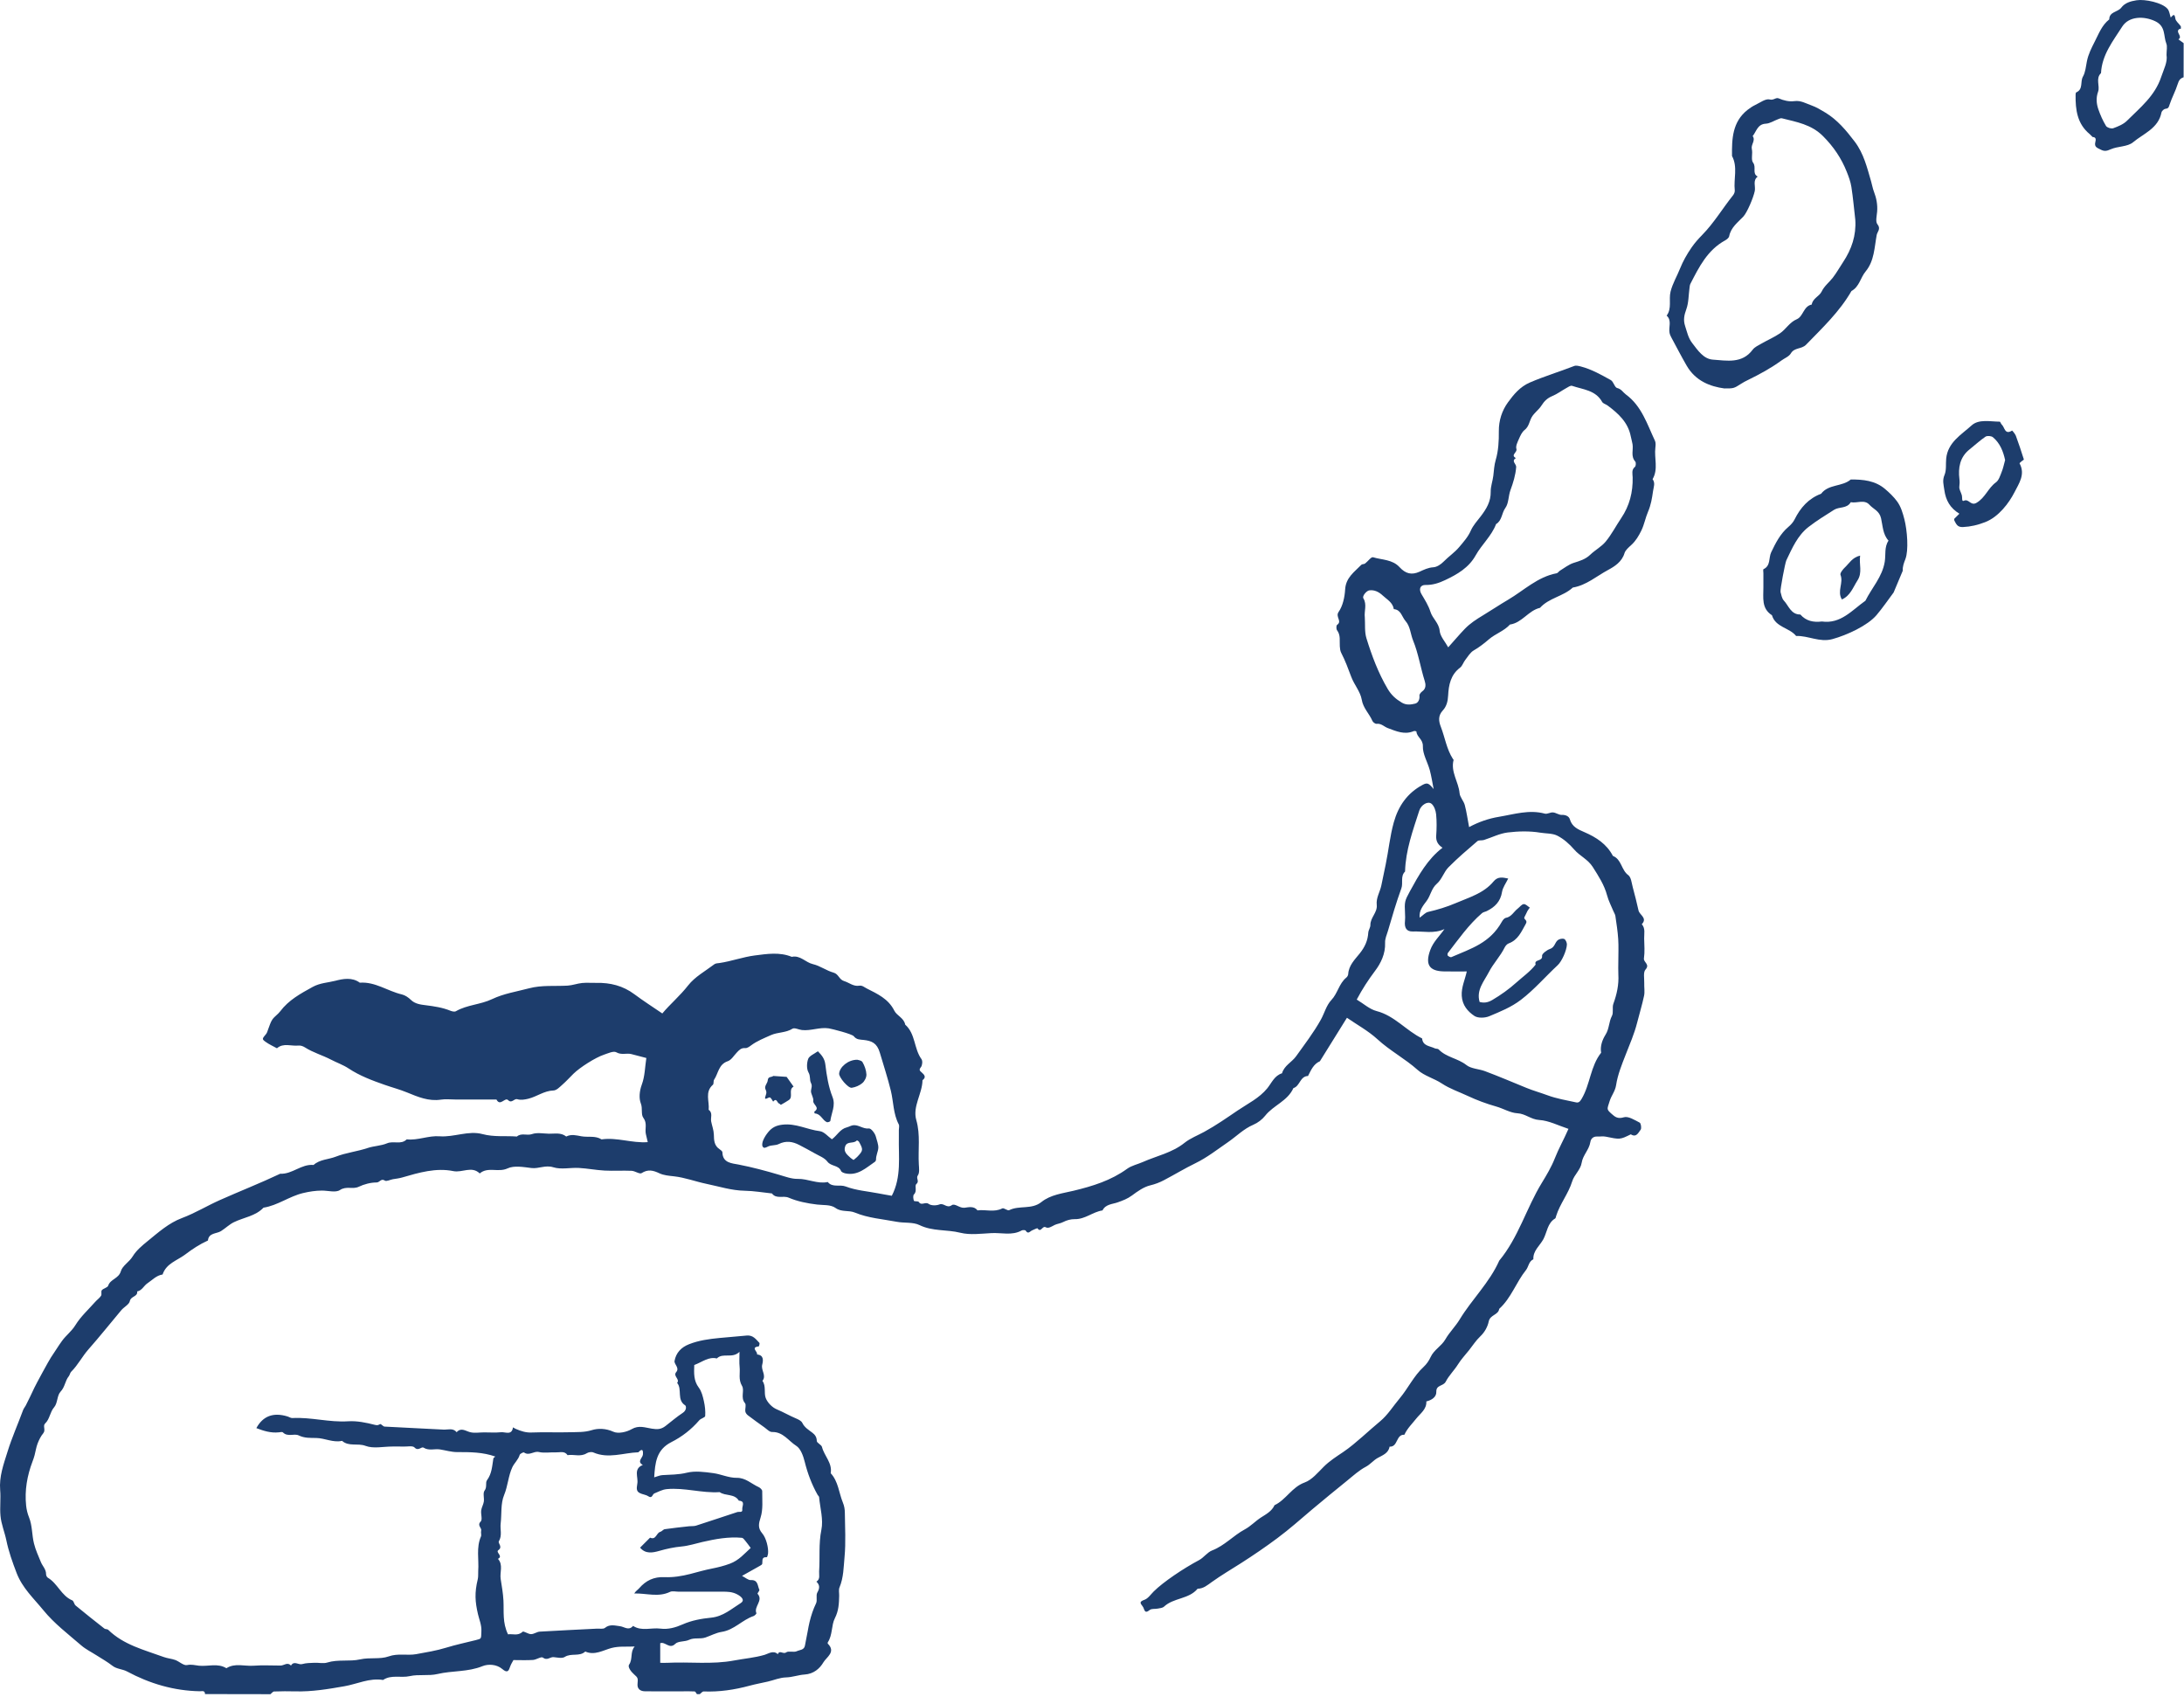 <svg width="573" height="445" viewBox="0 0 573 445" fill="none" xmlns="http://www.w3.org/2000/svg">
<path d="M53.788 444.34C53.778 443.31 52.987 443.61 52.447 443.6C45.637 443.48 39.297 441.61 33.337 438.41C32.107 437.75 30.637 437.81 29.477 436.9C28.198 435.9 26.758 435.09 25.378 434.21C24.008 433.33 22.497 432.6 21.277 431.54C17.867 428.59 14.227 425.84 11.377 422.34C8.857 419.25 5.877 416.54 4.357 412.58C3.277 409.76 2.267 406.93 1.667 404.02C1.217 401.84 0.317 399.76 0.127 397.57C-0.073 395.35 0.237 393.08 0.047 390.86C-0.253 387.3 0.927 384.12 1.957 380.82C3.117 377.07 4.717 373.5 6.067 369.83C6.227 369.4 6.557 369.04 6.767 368.63C7.537 367.08 8.317 365.54 9.027 363.97C9.387 363.17 12.908 356.7 13.357 356.06C14.357 354.62 15.248 353.1 16.288 351.68C17.348 350.23 18.808 349.17 19.797 347.55C21.177 345.31 23.207 343.47 24.977 341.47C25.468 340.91 26.127 340.47 26.517 339.86C26.757 339.48 26.447 338.72 26.717 338.41C27.147 337.9 28.207 337.74 28.378 337.23C28.948 335.48 31.147 335.39 31.707 333.43C32.127 331.97 33.907 331.03 34.818 329.53C35.758 327.98 37.267 326.72 38.707 325.55C41.527 323.26 44.267 320.78 47.748 319.48C51.218 318.18 54.367 316.24 57.727 314.75C62.977 312.41 68.327 310.32 73.517 307.86C76.677 308.03 79.067 305.25 82.267 305.56C83.907 304.08 86.157 304.14 88.077 303.39C90.757 302.34 93.697 302.04 96.457 301.11C98.107 300.56 99.957 300.55 101.547 299.88C103.247 299.16 105.237 300.33 106.707 298.84C109.637 299.17 112.387 297.81 115.357 298.04C119.107 298.32 122.897 296.47 126.577 297.46C129.637 298.28 132.617 297.87 135.617 298.1C136.777 297.07 138.237 297.93 139.577 297.46C140.907 296.99 142.527 297.33 144.017 297.36C145.557 297.39 147.187 296.99 148.557 298.1C149.887 297.42 151.167 297.79 152.557 298.04C154.297 298.35 156.177 297.81 157.827 298.85C161.877 298.26 165.797 299.88 169.947 299.57C169.777 298.85 169.597 298.15 169.447 297.44C169.147 296.06 169.877 294.64 168.797 293.2C168.107 292.28 168.657 290.77 168.127 289.41C167.607 288.08 167.747 286.2 168.397 284.45C169.197 282.29 169.217 279.83 169.577 277.5C168.087 277.11 166.857 276.78 165.617 276.47C164.347 276.16 163.057 276.79 161.687 276C160.967 275.59 159.527 276.28 158.467 276.63C156.187 277.39 152.167 279.96 150.467 281.62C149.487 282.58 148.577 283.6 147.547 284.5C146.847 285.12 146.017 286 145.227 286.02C142.767 286.09 140.877 287.62 138.637 288.18C137.707 288.41 136.627 288.59 135.757 288.32C134.837 288.04 134.317 289.55 133.287 288.53C132.487 287.74 131.227 290.29 130.257 288.4C129.017 288.4 127.767 288.4 126.527 288.39C125.407 288.39 124.287 288.39 123.167 288.39C121.927 288.39 120.677 288.39 119.437 288.39C118.197 288.39 116.927 288.23 115.707 288.42C112.467 288.92 109.627 287.7 106.777 286.53C104.847 285.74 102.817 285.21 100.887 284.53C97.657 283.4 94.388 282.18 91.468 280.25C90.037 279.3 88.367 278.73 86.837 277.93C84.587 276.76 82.118 276.08 79.968 274.7C79.498 274.4 78.847 274.18 78.317 274.24C76.427 274.45 74.377 273.47 72.657 274.95C71.647 274.39 70.567 273.92 69.647 273.24C68.677 272.53 68.767 272.46 69.827 271.19C70.107 270.85 70.198 270.35 70.368 269.93C70.718 269.08 70.947 268.15 71.457 267.41C72.017 266.6 72.927 266.05 73.517 265.26C75.737 262.3 78.828 260.63 81.998 258.88C83.957 257.79 86.057 257.75 88.017 257.24C89.927 256.74 92.387 256.25 94.397 257.75C98.447 257.45 101.707 259.97 105.437 260.83C106.297 261.03 107.157 261.63 107.807 262.26C108.917 263.35 110.437 263.5 111.687 263.66C113.927 263.94 116.107 264.26 118.207 265.12C118.637 265.29 119.277 265.43 119.617 265.23C122.567 263.53 126.057 263.52 129.127 262.05C132.137 260.61 135.537 260.09 138.777 259.23C142.167 258.33 145.547 258.72 148.927 258.52C150.197 258.44 151.447 257.96 152.727 257.83C153.957 257.71 155.207 257.83 156.457 257.8C160.097 257.72 163.437 258.54 166.427 260.77C168.787 262.53 171.277 264.12 173.767 265.82C175.787 263.39 178.407 261.2 180.537 258.47C182.307 256.2 185.067 254.7 187.427 252.91C187.767 252.65 188.317 252.66 188.777 252.59C191.897 252.13 194.907 251.01 198.007 250.61C201.207 250.2 204.547 249.66 207.737 250.97C209.967 250.48 211.347 252.45 213.297 252.89C215.167 253.32 216.827 254.6 218.697 255.11C220.037 255.48 220.137 256.94 221.467 257.33C222.777 257.72 223.897 258.79 225.427 258.54C226.227 258.41 226.727 258.92 227.377 259.25C230.207 260.69 233.077 261.97 234.627 265.08C235.307 266.44 237.187 267 237.487 268.75C240.217 271.14 239.757 275.05 241.767 277.81C242.097 278.26 241.987 279.44 241.617 279.9C241.027 280.61 241.327 280.86 241.797 281.27C242.497 281.88 243.107 282.52 242.027 283.33C241.977 286.91 239.367 290.19 240.407 293.8C241.527 297.69 240.827 301.57 241.067 305.45C241.127 306.41 241.287 307.62 240.807 308.29C240.247 309.07 241.317 309.8 240.417 310.57C239.877 311.03 240.707 312.41 239.797 313.27C239.497 313.55 239.587 314.45 239.777 314.95C239.867 315.18 240.887 314.99 241.057 315.26C241.747 316.35 242.757 315.12 243.647 315.77C244.307 316.25 245.657 316.24 246.487 315.91C247.647 315.46 248.397 317.03 249.707 316.11C250.537 315.53 251.757 316.94 253.057 316.78C254.187 316.64 255.537 316.28 256.467 317.47C258.617 317.19 260.837 318.05 262.967 316.95C263.377 316.74 264.347 317.63 264.767 317.42C267.437 316.09 270.677 317.33 273.227 315.28C275.637 313.35 278.787 313.01 281.667 312.32C286.677 311.11 291.477 309.64 295.717 306.56C296.897 305.71 298.457 305.39 299.817 304.79C303.497 303.16 307.527 302.37 310.807 299.73C312.297 298.54 314.237 297.81 315.947 296.87C319.027 295.19 321.897 293.18 324.757 291.24C327.387 289.46 330.377 288.04 332.487 285.45C333.637 284.03 334.367 282.12 336.357 281.51C336.927 279.48 338.918 278.62 340.038 277.06C342.288 273.91 344.677 270.81 346.547 267.44C347.487 265.75 347.977 263.69 349.307 262.29C350.977 260.53 351.307 257.96 353.227 256.41C353.477 256.21 353.697 255.82 353.717 255.51C353.847 253.21 355.477 251.66 356.747 250.07C358.087 248.39 358.857 246.71 358.987 244.62C359.027 243.95 359.548 243.29 359.538 242.63C359.508 240.66 361.427 239.34 361.207 237.34C360.997 235.5 362.057 233.95 362.408 232.26C362.788 230.43 363.177 228.55 363.557 226.73C364.317 223.06 364.667 219.31 365.677 215.7C366.877 211.39 369.247 207.99 373.247 205.86C374.487 205.2 374.877 205.43 376.137 206.97C375.807 205.31 375.557 203.62 375.117 201.98C374.537 199.87 373.237 197.78 373.307 195.72C373.367 193.88 371.687 193.32 371.617 191.86C371.617 191.81 371.117 191.68 370.927 191.76C368.497 192.8 366.327 191.79 364.107 190.97C363.137 190.61 362.397 189.7 361.187 189.85C360.837 189.89 360.217 189.45 360.067 189.09C359.267 187.18 357.647 185.78 357.267 183.5C356.917 181.43 355.307 179.61 354.538 177.58C353.728 175.42 352.937 173.27 351.877 171.22C351.617 170.72 351.557 170.09 351.517 169.51C351.417 168.09 351.777 166.62 350.797 165.32C350.557 165 350.567 164.06 350.797 163.9C352.217 162.95 350.297 161.81 351.197 160.51C352.317 158.9 352.797 156.61 352.917 154.58C353.107 151.48 355.347 150.01 357.167 148.14C357.377 147.92 357.877 148.01 358.137 147.81C358.877 147.26 359.747 146.01 360.227 146.16C362.587 146.88 365.307 146.71 367.187 148.76C368.797 150.51 370.377 150.87 372.417 149.96C373.597 149.43 374.687 148.87 376.067 148.79C376.997 148.73 378.057 148.02 378.757 147.3C380.067 145.96 381.647 144.92 382.847 143.48C383.977 142.13 385.158 140.84 385.897 139.15C386.507 137.78 387.587 136.6 388.517 135.39C389.967 133.49 391.157 131.54 391.107 128.98C391.077 127.6 391.617 126.21 391.788 124.81C391.958 123.4 392.007 122.04 392.427 120.61C393.127 118.24 393.267 115.63 393.237 113.12C393.207 110.27 394.087 107.66 395.627 105.54C397.117 103.49 398.797 101.43 401.397 100.32C405.207 98.68 409.177 97.49 413.027 95.99C413.517 95.8 414.207 95.99 414.767 96.13C417.577 96.86 420.097 98.3 422.607 99.69C423.337 100.09 423.607 101.61 424.277 101.77C425.408 102.04 425.817 102.91 426.577 103.47C430.717 106.5 432.147 111.26 434.197 115.6C434.437 116.11 434.377 116.81 434.307 117.41C433.967 120.16 435.127 123.04 433.577 125.68C434.337 126.72 433.857 127.68 433.697 128.81C433.427 130.7 433.157 132.43 432.367 134.26C431.707 135.79 431.407 137.55 430.637 139.14C429.947 140.55 429.188 141.84 428.027 142.91C427.327 143.56 426.447 144.27 426.197 145.12C425.517 147.39 423.548 148.61 421.908 149.49C418.888 151.11 416.197 153.52 412.647 154.11C410.117 156.44 406.388 156.82 404.038 159.43C400.988 160.13 399.348 163.36 396.158 163.81C394.617 165.51 392.367 166.21 390.677 167.65C389.397 168.74 388.137 169.75 386.667 170.59C385.737 171.12 385.117 172.22 384.417 173.11C383.917 173.75 383.677 174.67 383.057 175.13C380.597 176.99 380.077 179.67 379.937 182.42C379.867 183.94 379.507 185.3 378.557 186.32C377.247 187.73 377.448 189.16 378.027 190.65C379.107 193.44 379.527 196.47 381.177 199.04C381.237 199.14 381.387 199.25 381.367 199.33C380.547 202.46 382.677 205.08 382.937 208.03C383.027 209.1 384.017 210.07 384.307 211.17C384.787 212.98 385.037 214.85 385.437 216.94C387.937 215.59 390.537 214.69 393.267 214.24C397.247 213.58 401.177 212.29 405.307 213.41C405.947 213.58 406.747 213.03 407.457 213.09C408.237 213.16 409.007 213.77 409.757 213.74C410.797 213.69 411.657 214.13 411.867 214.88C412.447 216.9 414.067 217.56 415.677 218.26C418.807 219.61 421.537 221.38 423.167 224.5C425.447 225.39 425.347 228.19 427.197 229.54C427.957 230.1 428.077 231.61 428.377 232.72C428.927 234.74 429.427 236.77 429.887 238.81C430.157 240.01 432.307 240.78 430.747 242.41C431.737 243.53 431.337 244.89 431.367 246.16C431.407 247.9 431.557 249.67 431.307 251.37C431.157 252.42 432.967 252.92 431.717 254.31C431.077 255.02 431.427 256.64 431.387 257.85C431.347 258.97 431.567 260.13 431.337 261.2C430.837 263.58 430.107 265.91 429.517 268.27C428.777 271.19 427.577 273.92 426.487 276.71C425.497 279.25 424.417 281.89 424.007 284.61C423.767 286.22 422.767 287.34 422.317 288.79C421.637 290.98 421.427 290.9 422.817 292.15C423.747 292.99 424.467 293.53 426.047 293.05C427.197 292.7 428.877 293.77 430.187 294.45C430.527 294.63 430.727 295.95 430.437 296.32C429.857 297.06 429.317 298.46 427.867 297.52C425.017 298.93 425.027 298.9 421.267 298.13C420.547 297.98 419.777 298.14 419.038 298.1C417.978 298.05 417.377 298.7 417.247 299.55C416.937 301.56 415.287 302.98 414.977 304.96C414.677 306.87 413.027 308.08 412.477 309.89C411.487 313.09 409.267 315.75 408.267 318.96C408.197 319.18 408.167 319.5 408.017 319.59C405.967 320.82 405.907 323.21 404.917 325.04C403.987 326.75 402.177 328.05 402.297 330.29C401.067 330.86 401.047 332.27 400.357 333.13C397.767 336.36 396.477 340.47 393.337 343.3C393.117 344.93 390.957 344.82 390.587 346.6C390.307 347.97 389.547 349.41 388.357 350.53C387.237 351.58 386.387 352.93 385.427 354.14C384.457 355.36 383.377 356.5 382.557 357.81C381.557 359.42 380.127 360.79 379.317 362.38C378.687 363.63 376.777 363.19 376.837 365.04C376.887 366.45 375.597 367.25 374.217 367.58C374.337 369.63 372.627 370.75 371.597 372.05C370.497 373.44 369.207 374.66 368.457 376.32C366.217 376.18 366.817 379.57 364.587 379.44C364.247 381.2 362.747 381.69 361.417 382.43C360.307 383.05 359.527 384.09 358.337 384.72C356.577 385.65 355.047 387.05 353.487 388.32C350.427 390.82 347.347 393.29 344.327 395.85C341.297 398.42 338.307 401.08 335.147 403.43C332.077 405.72 328.857 407.92 325.597 410C323.037 411.63 320.417 413.17 317.957 414.93C316.777 415.77 315.737 416.69 314.207 416.71C311.917 419.48 307.917 419.04 305.387 421.41C305.007 421.76 304.317 421.81 303.747 421.92C303.047 422.06 302.147 421.89 301.667 422.27C300.147 423.5 300.317 422 299.797 421.35C299.087 420.43 298.897 420.1 300.267 419.61C301.217 419.27 301.917 418.19 302.707 417.41C305.197 414.94 310.437 411.41 314.597 409.2C315.837 408.54 316.747 407.15 318.027 406.66C321.297 405.4 323.607 402.74 326.577 401.15C328.177 400.29 329.347 398.98 330.837 398.02C332.087 397.22 333.687 396.39 334.387 394.8C337.417 393.37 338.937 390.05 342.297 388.84C344.207 388.15 345.747 386.25 347.288 384.72C348.828 383.18 350.628 382.05 352.408 380.85C354.188 379.65 355.827 378.23 357.457 376.82C358.997 375.47 360.517 374.1 362.097 372.79C364.097 371.13 365.527 368.79 367.227 366.77C369.447 364.12 370.907 360.91 373.497 358.53C374.257 357.83 374.907 356.9 375.337 355.95C376.217 354.03 378.177 353.09 379.217 351.29C380.267 349.45 381.847 347.92 382.947 346.11C386.167 340.79 390.797 336.42 393.347 330.65C398.387 324.58 400.457 316.89 404.507 310.27C405.767 308.21 407.048 306.06 407.908 303.86C408.918 301.28 410.297 298.88 411.507 296.09C408.837 295.22 406.367 293.91 403.827 293.76C401.667 293.63 400.227 292.11 398.117 292C396.237 291.9 394.437 290.76 392.557 290.23C389.997 289.51 387.457 288.56 385.127 287.47C382.857 286.4 380.408 285.6 378.267 284.18C376.257 282.85 373.707 282.21 371.947 280.64C368.637 277.68 364.688 275.61 361.408 272.6C358.997 270.39 356.037 268.78 353.387 266.95C351.087 270.64 348.697 274.5 346.297 278.35C344.587 279.1 343.957 280.71 343.177 282.22C341.057 282.27 341.077 284.89 339.337 285.4C337.837 288.79 334.097 289.9 331.927 292.65C331.147 293.64 329.997 294.51 328.827 295.01C326.277 296.09 324.378 298.07 322.158 299.59C319.358 301.51 316.707 303.61 313.617 305.11C310.817 306.47 308.147 308.1 305.377 309.55C304.257 310.14 303.107 310.59 301.807 310.9C300.077 311.31 298.457 312.47 296.977 313.57C295.797 314.44 294.577 314.89 293.227 315.37C291.887 315.85 290.057 315.83 289.257 317.48C286.717 317.85 284.697 319.83 281.977 319.77C280.967 319.75 279.857 320.05 278.957 320.52C278.187 320.92 277.337 320.98 276.677 321.31C275.887 321.71 275.067 322.29 274.357 321.9C273.467 321.41 273.097 323.45 272.207 322.18C272.137 322.08 271.267 322.5 270.777 322.72C270.227 322.96 269.747 323.82 269.097 322.78C268.987 322.61 268.317 322.59 268.047 322.74C265.507 324.15 262.777 323.29 260.137 323.43C257.407 323.57 254.537 323.98 251.967 323.34C248.427 322.45 244.697 323.01 241.247 321.33C239.527 320.49 237.257 320.84 235.267 320.46C231.597 319.76 227.757 319.49 224.327 318.06C222.627 317.35 220.827 318 219.217 316.84C217.907 315.9 216.027 316.14 214.367 315.94C211.837 315.64 209.247 315.13 206.927 314.14C205.457 313.51 203.667 314.57 202.537 313.03C200.157 312.78 197.777 312.36 195.387 312.32C191.907 312.26 188.637 311.19 185.297 310.5C182.457 309.91 179.717 308.85 176.787 308.53C175.507 308.39 174.147 308.28 173.017 307.75C171.377 306.97 170.017 306.62 168.327 307.7C167.807 308.03 166.617 307.13 165.717 307.09C163.357 306.99 160.987 307.15 158.637 307.03C156.367 306.91 154.127 306.46 151.857 306.34C149.627 306.22 147.227 306.81 145.187 306.17C143.087 305.51 141.357 306.6 139.417 306.36C137.337 306.11 134.887 305.65 133.157 306.46C130.717 307.6 127.997 305.95 125.867 307.78C123.757 305.74 121.287 307.65 118.937 307.17C114.397 306.24 109.887 307.57 105.517 308.84C104.687 309.08 103.907 309.16 103.107 309.29C102.377 309.41 101.407 309.95 100.977 309.66C99.978 308.99 99.627 310.15 98.808 310.15C97.228 310.15 95.547 310.6 94.108 311.28C92.528 312.02 90.867 311.02 89.197 312.13C88.077 312.88 86.057 312.27 84.447 312.28C82.777 312.29 81.177 312.53 79.507 312.93C75.877 313.8 72.847 316.18 69.137 316.76C67.017 318.99 63.977 319.3 61.387 320.56C60.187 321.14 59.157 322.16 57.977 322.91C56.837 323.63 54.748 323.32 54.557 325.37C52.417 326.34 50.477 327.61 48.608 329.03C46.477 330.64 43.617 331.37 42.657 334.29C41.028 334.52 39.998 335.72 38.727 336.56C37.727 337.22 37.267 338.5 35.987 338.73C36.188 340.14 34.328 339.93 34.068 341.25C33.888 342.16 32.538 342.8 31.817 343.66C28.948 347.06 26.188 350.56 23.238 353.89C21.578 355.76 20.457 358.03 18.677 359.79C18.367 360.1 18.317 360.65 18.027 361C17.067 362.19 17.057 363.8 15.887 365.02C14.947 366 15.137 368.04 14.217 369.09C13.077 370.4 13.087 372.2 11.827 373.38C11.167 374 12.057 375.08 11.357 375.92C10.707 376.7 10.227 377.68 9.857 378.64C9.487 379.61 9.347 380.67 9.077 381.68C8.927 382.24 8.747 382.78 8.537 383.32C7.117 387.06 6.437 390.92 6.857 394.92C6.967 395.95 7.217 397 7.607 397.96C8.507 400.17 8.347 402.57 8.917 404.85C9.347 406.59 10.088 408.13 10.727 409.72C11.158 410.78 12.107 411.61 12.087 412.9C12.087 413.21 12.287 413.66 12.537 413.81C15.117 415.31 16.077 418.55 18.957 419.76C19.367 419.93 19.437 420.78 19.837 421.11C22.327 423.17 24.857 425.17 27.397 427.16C27.647 427.36 28.157 427.26 28.378 427.47C32.458 431.46 37.847 432.75 42.957 434.62C43.937 434.98 45.017 435.05 45.987 435.4C47.057 435.8 48.187 436.92 49.077 436.73C50.227 436.49 51.197 436.79 52.217 436.9C54.607 437.14 57.117 436.15 59.397 437.56C61.657 436.12 64.147 437.08 66.528 436.9C68.877 436.72 71.248 436.86 73.608 436.86C74.517 436.86 75.438 435.85 76.347 436.86C77.147 435.49 78.308 436.76 79.287 436.47C80.308 436.17 81.427 436.18 82.507 436.13C83.627 436.08 84.828 436.39 85.847 436.07C88.707 435.18 91.707 435.87 94.478 435.24C97.028 434.66 99.677 435.28 101.967 434.46C104.437 433.58 106.817 434.29 109.177 433.87C111.817 433.39 114.497 432.96 117.057 432.17C119.617 431.38 122.227 430.84 124.807 430.19C126.417 429.78 126.197 429.89 126.297 427.89C126.387 426.24 125.737 424.83 125.397 423.36C124.647 420.12 124.477 417.77 125.347 414.22C125.517 413.52 125.417 412.76 125.467 412.03C125.687 409.02 124.897 405.94 126.187 403C126.367 402.58 126.107 401.98 126.237 401.53C126.477 400.72 125.067 400.14 126.127 399.07C126.627 398.57 126.117 397.15 126.247 396.17C126.347 395.38 126.817 394.65 126.937 393.86C127.077 392.89 126.647 391.61 127.127 390.98C127.857 390.03 127.287 388.9 127.767 388.25C129.057 386.51 129.117 384.53 129.437 382.57C129.467 382.37 129.767 382.22 129.947 382.04C126.717 380.88 123.357 380.86 119.977 380.87C118.467 380.88 116.947 380.41 115.437 380.17C114.017 379.94 112.557 380.59 111.137 379.71C110.537 379.34 109.757 380.74 108.747 379.65C108.277 379.14 106.887 379.45 105.907 379.42C104.917 379.39 103.917 379.41 102.927 379.41C100.567 379.41 97.968 380.02 95.907 379.24C93.838 378.45 91.517 379.5 89.748 377.92C87.397 378.45 85.248 377.21 82.968 377.17C81.417 377.14 79.917 377.24 78.387 376.5C77.177 375.91 75.478 376.97 74.228 375.71C74.047 375.52 73.507 375.65 73.137 375.69C71.067 375.91 69.147 375.31 67.257 374.58C68.987 371.41 71.697 370.39 75.397 371.51C75.837 371.64 76.277 371.96 76.697 371.94C81.597 371.67 86.388 373.11 91.317 372.79C93.647 372.64 96.078 373.14 98.368 373.73C99.097 373.92 99.257 373.75 99.737 373.53C99.978 373.42 100.487 374.15 100.887 374.18C106.047 374.47 111.207 374.69 116.367 374.97C117.527 375.03 118.857 374.47 119.807 375.65C120.977 374.37 122.057 375.29 123.287 375.63C124.447 375.95 125.757 375.7 126.997 375.7C128.487 375.7 129.997 375.81 131.467 375.66C132.587 375.55 134.287 376.57 134.587 374.38C134.847 374.53 135.107 374.7 135.377 374.81C136.687 375.37 137.977 375.8 139.487 375.73C142.837 375.59 146.197 375.76 149.557 375.66C151.457 375.6 153.307 375.72 155.267 375.11C156.897 374.6 158.957 374.63 160.947 375.54C162.207 376.11 164.397 375.62 165.727 374.85C167.617 373.75 169.297 374.46 171.007 374.72C172.397 374.93 173.387 374.97 174.627 374.01C176.117 372.86 177.567 371.6 179.117 370.59C180.237 369.86 180.027 368.77 179.767 368.61C177.477 367.15 179.057 364.4 177.657 362.72C178.467 361.71 176.497 360.96 177.417 359.88C178.367 358.76 176.817 357.85 176.977 356.95C177.357 354.83 178.717 353.38 180.797 352.57C183.367 351.56 185.997 351.21 188.747 350.94C191.127 350.71 193.517 350.51 195.907 350.3C197.597 350.15 198.317 351.28 199.227 352.21C199.367 352.35 199.157 353.14 199.057 353.15C196.777 353.41 198.957 354.62 198.597 355.26C200.457 355.42 200.237 356.89 199.977 357.94C199.607 359.41 201.157 360.78 200.037 362.19C201.037 363.58 200.377 365.32 200.897 366.69C201.357 367.9 202.597 369.16 203.807 369.66C205.517 370.37 207.097 371.31 208.797 372.02C209.437 372.29 210.227 372.66 210.497 373.21C211.087 374.43 212.147 375.03 213.137 375.79C213.827 376.32 214.277 376.92 214.297 377.95C214.307 378.48 215.497 378.92 215.657 379.52C216.247 381.88 218.417 383.72 217.947 386.41C219.947 388.58 220.077 391.5 221.117 394.05C221.517 395.02 221.647 395.87 221.657 396.8C221.697 400.65 221.937 404.53 221.577 408.35C221.327 411.01 221.337 413.78 220.257 416.36C219.987 416.99 220.187 417.82 220.167 418.56C220.117 420.58 220.057 422.45 219.037 424.45C218.087 426.31 218.467 428.82 217.187 430.76C217.127 430.85 217.127 431.06 217.187 431.12C219.377 433.29 216.837 434.66 216.047 435.99C215.067 437.67 213.457 439.06 211.107 439.21C209.477 439.31 207.907 439.93 206.197 439.97C204.607 440.01 203.037 440.69 201.457 441.06C199.867 441.43 198.257 441.71 196.677 442.14C192.717 443.21 188.717 443.81 184.607 443.65C184.277 443.64 183.937 444.11 183.597 444.36C183.347 444.36 183.097 444.36 182.847 444.36C182.647 444.11 182.467 443.66 182.257 443.65C181.147 443.58 180.027 443.62 178.907 443.62C175.677 443.62 172.447 443.65 169.217 443.61C167.837 443.59 167.157 442.84 167.267 441.68C167.397 440.2 167.407 440.08 166.347 439.16C165.527 438.45 164.637 437.2 165.047 436.62C166.087 435.15 165.257 433.31 166.517 431.86C164.377 431.98 162.497 431.71 160.407 432.26C158.267 432.83 155.997 434.28 153.557 433.18C152.037 434.6 149.867 433.51 148.167 434.6C147.467 435.05 146.217 434.74 145.237 434.65C144.317 434.57 143.557 435.64 142.427 434.77C141.987 434.43 140.727 435.33 139.827 435.39C138.107 435.5 136.377 435.42 134.707 435.42C134.387 436.03 134.057 436.51 133.877 437.05C133.467 438.26 133.177 438.96 131.757 437.75C130.317 436.53 128.117 436.39 126.577 437.02C122.747 438.58 118.667 438.16 114.767 439.08C112.437 439.63 109.847 439.1 107.517 439.63C105.187 440.16 102.657 439.18 100.497 440.64C96.938 440.05 93.697 441.71 90.337 442.29C86.057 443.04 81.847 443.74 77.507 443.63C75.647 443.58 73.778 443.59 71.918 443.66C71.588 443.67 71.277 444.12 70.957 444.37C65.227 444.34 59.508 444.34 53.788 444.34ZM355.957 262.18C357.737 263.24 359.318 264.71 361.158 265.19C365.908 266.42 368.927 270.33 373.107 272.37C373.307 274.4 375.157 274.33 376.447 274.97C376.757 275.12 377.237 275.03 377.437 275.24C379.447 277.34 382.477 277.57 384.727 279.35C385.987 280.35 388.007 280.35 389.617 280.96C393.277 282.33 396.867 283.87 400.477 285.34C402.267 286.07 404.167 286.6 406.007 287.28C408.387 288.16 410.947 288.59 413.447 289.13C414.117 289.28 414.477 289.05 414.977 288.19C417.227 284.37 417.267 279.66 420.077 276.12C419.767 274.38 420.417 272.69 421.227 271.4C422.227 269.83 422.078 268.04 422.908 266.47C423.378 265.59 422.928 264.26 423.288 263.28C424.198 260.79 424.747 258.28 424.597 255.61C424.537 254.5 424.587 253.37 424.587 252.25C424.587 250.26 424.687 248.27 424.557 246.29C424.427 244.27 424.107 242.27 423.817 240.26C423.757 239.82 423.467 239.42 423.297 238.99C422.727 237.61 422.017 236.27 421.637 234.84C420.897 232.08 419.397 229.8 417.887 227.41C416.587 225.36 414.477 224.53 413.017 222.83C411.777 221.39 410.257 220.04 408.587 219.19C407.307 218.54 405.597 218.65 404.107 218.4C401.327 217.94 398.377 218.01 395.567 218.35C393.437 218.61 391.407 219.66 389.327 220.32C388.767 220.5 387.987 220.3 387.607 220.63C385.017 222.85 382.408 225.07 380.017 227.49C378.807 228.72 378.287 230.66 377.007 231.76C375.527 233.03 375.358 234.88 374.288 236.31C373.467 237.42 372.227 238.8 372.467 240.7C373.337 240.09 373.937 239.36 374.667 239.19C377.157 238.62 379.587 237.88 381.927 236.88C385.447 235.37 389.277 234.31 391.857 231.19C392.937 229.89 394.127 230.1 395.697 230.43C395.087 231.69 394.267 232.77 394.077 233.95C393.677 236.45 392.207 237.92 390.087 238.96C389.677 239.16 389.157 239.22 388.827 239.51C385.307 242.54 382.677 246.33 379.867 249.96C379.747 250.12 379.737 250.56 379.857 250.66C380.097 250.87 380.547 251.14 380.767 251.05C385.997 248.78 390.878 247.38 394.027 241.77C394.258 241.35 394.667 240.82 395.067 240.75C396.567 240.48 397.147 239.13 398.177 238.33C398.717 237.92 399.207 237.2 399.767 237.14C400.267 237.08 400.857 237.74 401.367 238.06C401.137 238.38 400.907 238.65 400.737 238.96C400.467 239.46 400.267 240.01 399.977 240.51C399.587 241.18 400.917 241.26 400.327 242.29C399.157 244.37 398.287 246.54 395.817 247.45C395.397 247.61 394.987 248.07 394.777 248.49C393.637 250.82 391.777 252.72 390.617 254.98C389.377 257.38 387.267 259.67 388.197 262.81C389.377 263.1 390.328 262.99 391.538 262.28C393.788 260.95 395.907 259.44 397.807 257.73C399.527 256.19 401.457 254.85 402.897 253C402.378 251.53 404.787 252.26 404.577 250.71C404.507 250.19 405.818 249.18 406.658 248.9C407.897 248.48 407.918 247.28 408.658 246.63C409.057 246.28 409.897 246.1 410.377 246.28C410.757 246.43 411.117 247.24 411.097 247.74C411.027 249.31 409.777 252.15 408.667 253.17C405.437 256.17 402.587 259.52 399.038 262.24C396.458 264.21 393.587 265.34 390.717 266.55C389.597 267.02 387.757 267.09 386.827 266.47C385.077 265.3 383.647 263.66 383.507 261.19C383.377 258.92 384.367 256.97 384.827 254.8C382.757 254.8 380.777 254.83 378.797 254.79C374.877 254.71 373.907 252.87 375.237 249.21C376.037 247 377.657 245.58 378.977 243.68C376.227 244.97 373.437 244.23 370.697 244.32C369.017 244.38 368.407 243.37 368.617 241.53C368.687 240.92 368.657 240.29 368.627 239.67C368.477 236.55 368.497 236.35 369.927 233.74C372.217 229.56 374.507 225.39 378.457 222.35C377.247 221.55 376.707 220.6 376.807 219.19C376.937 217.34 376.967 215.45 376.788 213.6C376.688 212.63 376.287 211.43 375.597 210.84C374.627 210.01 372.847 211.11 372.367 212.61C370.687 217.83 368.777 223.01 368.637 228.59C367.347 229.85 368.188 231.58 367.658 233.03C366.318 236.72 365.217 240.48 364.117 244.25C363.817 245.27 363.348 246.19 363.397 247.31C363.507 250.13 362.297 252.65 360.707 254.73C358.977 257.04 357.447 259.37 355.957 262.18ZM133.287 428.67C134.507 428.48 135.877 429.16 137.097 428C137.377 427.73 138.557 428.62 139.327 428.62C140.097 428.62 140.847 428 141.627 427.96C146.617 427.66 151.607 427.44 156.597 427.18C157.317 427.14 158.267 427.35 158.727 426.97C159.987 425.93 161.397 426.39 162.617 426.53C163.817 426.67 164.927 427.82 166.097 426.46C168.357 427.93 170.877 426.86 173.257 427.17C175.327 427.44 177.267 426.87 179.127 426.05C181.507 425 184.077 424.55 186.567 424.3C189.747 423.98 191.887 422 194.327 420.48C195.427 419.8 194.777 418.9 193.367 418.16C192.087 417.5 190.857 417.48 189.547 417.48C185.697 417.47 181.847 417.48 177.987 417.48C177.247 417.48 176.387 417.24 175.777 417.54C172.707 419.01 169.587 417.87 166.407 417.95C166.767 417.33 167.307 417.02 167.697 416.58C169.467 414.55 171.537 413.54 174.367 413.67C176.597 413.77 178.907 413.4 181.077 412.84C182.997 412.34 184.877 411.79 186.837 411.41C188.367 411.11 189.967 410.71 191.497 410.14C193.887 409.25 195.317 407.49 196.957 406.01C196.407 405.28 195.997 404.69 195.537 404.14C195.277 403.83 194.967 403.38 194.647 403.35C191.137 403.03 187.717 403.66 184.307 404.44C182.487 404.86 180.717 405.45 178.807 405.63C176.867 405.81 174.897 406.23 172.977 406.78C171.277 407.26 169.377 407.67 167.937 405.93C168.807 405.06 169.687 404.19 170.557 403.31C172.127 404.03 172.187 402.06 173.227 401.79C173.657 401.68 173.997 401.15 174.417 401.09C176.547 400.78 178.677 400.56 180.817 400.32C181.417 400.25 182.057 400.34 182.617 400.16C186.237 399 189.827 397.78 193.437 396.6C193.947 396.43 194.887 396.86 194.747 395.87C194.637 395.09 195.667 393.73 193.847 393.61C192.687 391.7 190.337 392.46 188.807 391.37C184.157 391.68 179.617 390.14 174.947 390.58C173.697 390.7 172.747 391.29 171.677 391.71C171.137 391.92 171.157 393.18 170.077 392.45C169.427 392.02 168.527 391.98 167.827 391.6C167.087 391.2 166.917 390.66 167.207 389.15C167.527 387.48 166.087 385.26 168.647 384.25C167.017 383.32 168.607 382.42 168.677 381.5C168.767 380.29 168.497 379.85 167.487 380.92C163.547 381.05 159.627 382.69 155.657 380.96C155.187 380.76 154.377 380.89 153.927 381.18C152.307 382.19 150.567 381.4 148.907 381.67C148.117 380.49 146.907 380.99 145.857 380.94C144.367 380.88 142.817 381.18 141.397 380.85C140.037 380.53 138.837 381.94 137.487 380.97C137.327 380.85 136.437 381.29 136.347 381.6C135.977 382.88 134.927 383.74 134.417 384.84C133.347 387.13 133.257 389.73 132.257 392.14C131.327 394.37 131.647 397.1 131.357 399.6C131.177 401.14 131.797 402.72 130.887 404.26C130.577 404.79 131.977 405.73 130.757 406.58C129.927 407.16 132.117 408.15 130.647 408.87C132.077 410.46 131.087 412.39 131.357 414.14C131.647 416.02 131.987 417.9 132.087 419.8C132.237 422.69 131.787 425.62 133.287 428.67ZM379.957 169.79C381.567 167.99 382.887 166.43 384.297 164.96C385.697 163.5 387.347 162.44 389.107 161.38C391.287 160.07 393.427 158.62 395.647 157.32C399.827 154.86 403.397 151.3 408.417 150.36C408.727 150.3 408.947 149.88 409.257 149.69C410.447 148.97 411.577 148.05 412.867 147.64C414.447 147.14 415.957 146.71 417.217 145.5C418.507 144.26 420.197 143.38 421.307 142.01C422.847 140.13 423.977 137.92 425.347 135.89C427.537 132.65 428.437 129.08 428.347 125.2C428.327 124.28 427.977 123.25 428.947 122.45C429.207 122.24 429.258 121.33 429.038 121.07C427.788 119.67 428.567 118.02 428.317 116.51C428.207 115.82 427.987 115.15 427.857 114.47C427.147 110.78 424.608 108.47 421.788 106.37C421.318 106.02 420.597 105.86 420.347 105.42C418.607 102.3 415.297 102.18 412.457 101.2C412.047 101.06 411.387 101.54 410.887 101.82C409.677 102.49 408.537 103.36 407.267 103.88C405.977 104.41 405.147 105.22 404.417 106.38C403.717 107.49 402.497 108.3 401.857 109.43C401.237 110.53 401.157 111.87 399.997 112.78C399.307 113.32 398.887 114.27 398.517 115.11C398.147 115.95 397.607 117.01 397.847 117.74C398.157 118.67 396.207 119.34 397.717 120.15C396.407 120.95 397.848 121.69 397.788 122.5C397.628 124.63 397.008 126.61 396.277 128.59C395.728 130.11 395.837 132.01 394.957 133.22C393.967 134.57 394.107 136.52 392.517 137.46C391.327 140.59 388.758 142.81 387.158 145.67C385.358 148.91 382.307 150.67 379.117 152.17C377.547 152.91 375.887 153.47 374.027 153.43C372.547 153.39 372.187 154.57 372.957 155.86C373.837 157.34 374.787 158.84 375.297 160.47C375.857 162.27 377.517 163.38 377.717 165.47C377.857 166.93 379.147 168.31 379.957 169.79ZM182.147 358.03C182.077 360.16 181.957 362.13 183.337 363.96C184.067 364.92 184.397 366.26 184.667 367.48C184.957 368.76 185.107 370.11 185.017 371.4C184.987 371.81 183.877 372.04 183.457 372.53C181.387 374.94 178.907 376.86 176.127 378.26C172.157 380.27 171.877 383.75 171.637 387.49C172.507 387.24 173.127 386.95 173.757 386.91C175.907 386.77 178.007 386.82 180.187 386.28C182.367 385.74 184.847 386.08 187.147 386.39C189.217 386.67 191.187 387.65 193.317 387.62C195.607 387.59 197.147 389.19 199.027 390.04C199.437 390.22 199.977 390.74 199.977 391.1C199.957 393.42 200.237 395.87 199.557 398C199.017 399.69 198.807 400.81 199.987 402.19C201.037 403.42 201.667 406.02 201.507 407.5C201.467 407.83 201.277 408.45 201.187 408.44C199.717 408.32 200.117 409.38 199.987 410.17C199.947 410.4 199.547 410.6 199.267 410.76C197.767 411.61 196.257 412.45 194.677 413.34C195.537 413.77 196.277 414.47 196.967 414.44C198.927 414.33 198.727 415.95 199.227 416.98C199.337 417.21 198.657 417.91 198.757 418.03C200.367 419.83 197.687 421.38 198.457 423.13C198.507 423.25 198.017 423.77 197.697 423.88C194.727 424.88 192.627 427.53 189.327 428.03C187.927 428.24 186.517 429 185.107 429.49C183.667 429.99 182.187 429.45 180.777 430.12C179.647 430.66 177.937 430.39 177.157 431.17C175.647 432.68 174.517 430.49 173.217 431C173.217 432.76 173.217 434.34 173.217 436.14C173.877 436.14 174.467 436.17 175.057 436.14C180.917 435.83 186.777 436.64 192.657 435.52C195.307 435.02 197.987 434.82 200.627 434.04C201.557 433.77 202.907 432.76 204.077 433.88C204.507 432.68 205.477 433.97 206.247 433.41C206.907 432.93 208.257 433.48 209.057 433.09C209.777 432.74 210.977 432.83 211.187 431.62C211.407 430.35 211.697 429.1 211.917 427.83C212.057 427.03 212.207 426.22 212.397 425.44C212.817 423.72 213.337 422.12 214.107 420.53C214.497 419.72 214.007 418.46 214.437 417.7C215.097 416.55 215.107 415.73 214.197 414.85C215.267 414.18 214.847 413.1 214.907 412.16C215.157 408.54 214.747 404.93 215.497 401.26C216.057 398.55 215.167 395.54 214.897 392.66C214.877 392.46 214.617 392.29 214.507 392.08C212.977 389.35 211.887 386.47 211.127 383.41C210.747 381.89 210.077 379.96 208.897 379.22C206.877 377.94 205.447 375.52 202.567 375.6C201.887 375.62 201.177 374.82 200.507 374.35C199.067 373.33 197.627 372.29 196.217 371.22C195.907 370.98 195.597 370.58 195.547 370.21C195.447 369.48 195.827 368.46 195.457 368.03C194.207 366.58 195.407 364.73 194.677 363.5C193.667 361.81 194.227 360.18 194.047 358.53C193.917 357.33 194.017 356.11 194.017 354.57C192.117 356.45 189.687 354.7 188.067 356.31C185.927 355.78 184.287 357.23 182.147 358.03ZM233.977 313.64C236.557 308.66 235.717 303.39 235.827 298.24C235.837 297.62 235.827 297 235.827 296.38C235.827 295.88 236.007 295.29 235.797 294.9C234.337 292.15 234.437 289.01 233.727 286.09C232.897 282.7 231.817 279.43 230.837 276.11C230.077 273.53 228.657 273.01 226.627 272.77C225.647 272.65 224.747 272.75 224.007 271.8C223.527 271.19 218.287 269.87 217.437 269.73C215.047 269.36 212.767 270.43 210.407 270.17C209.557 270.08 208.457 269.48 207.917 269.82C206.157 270.93 204.087 270.69 202.267 271.5C200.467 272.31 198.647 273.01 197.047 274.2C196.597 274.54 195.997 274.96 195.507 274.91C194.457 274.81 193.937 275.42 193.337 276.04C192.557 276.84 191.897 278.02 190.947 278.34C188.507 279.16 188.477 281.54 187.357 283.19C187.117 283.55 187.317 284.28 187.037 284.52C184.857 286.43 186.167 288.88 185.927 291.08C187.077 291.91 186.387 293.13 186.587 294.16C186.817 295.3 187.257 296.43 187.287 297.58C187.317 299.11 187.377 300.5 188.807 301.44C189.107 301.64 189.527 301.96 189.537 302.24C189.577 305.07 192.097 305.12 193.717 305.44C197.387 306.15 200.957 307.11 204.527 308.17C206.087 308.63 207.707 309.24 209.287 309.21C211.977 309.15 214.467 310.61 217.177 310.03C218.427 311.57 220.317 310.6 221.897 311.21C224.587 312.24 227.597 312.46 230.467 313.01C231.607 313.24 232.757 313.42 233.977 313.64ZM358.077 161.94C358.197 163.76 357.977 165.69 358.497 167.39C359.917 171.99 361.597 176.49 364.077 180.69C365.057 182.34 366.237 183.38 367.797 184.3C368.987 185 370.187 184.82 371.297 184.55C372.057 184.36 372.527 183.48 372.408 182.45C372.367 182.1 372.807 181.57 373.167 181.32C374.207 180.59 374.057 179.45 373.797 178.63C372.687 175.11 372.137 171.4 370.747 168.01C370.057 166.31 370.017 164.31 368.767 162.9C367.797 161.81 367.607 159.92 365.687 159.77C365.417 158.01 363.867 157.22 362.757 156.18C361.857 155.34 360.667 154.64 359.237 154.85C358.537 154.95 357.337 156.32 357.697 156.93C358.697 158.56 357.867 160.29 358.077 161.94Z" fill="#1D3D6C"/>
<path d="M572.897 20.271C572.017 20.541 571.637 21.091 571.357 22.021C570.787 23.871 569.817 25.601 569.217 27.441C568.997 28.121 568.937 28.461 568.147 28.531C567.757 28.571 567.177 29.091 567.097 29.471C566.287 33.681 562.367 35.031 559.627 37.321C558.177 38.531 555.627 38.331 553.757 39.161C552.757 39.611 552.117 39.741 551.167 39.251C550.297 38.801 549.387 38.601 549.737 37.261C549.857 36.781 550.047 35.951 549.027 35.941C548.777 35.691 548.527 35.441 548.277 35.191C544.977 32.501 544.507 28.781 544.557 24.881C544.557 24.651 544.597 24.281 544.727 24.231C546.617 23.421 545.727 21.421 546.487 20.091C547.147 18.931 547.257 17.431 547.527 16.071C547.897 14.221 548.707 12.631 549.567 10.941C550.657 8.821 551.447 6.621 553.387 5.091C553.397 3.021 555.628 3.211 556.538 2.011C557.488 0.751 558.947 0.321 560.557 0.071C562.737 -0.279 567.357 0.701 568.697 2.341C569.177 2.921 569.257 3.831 569.517 4.591C570.007 4.191 570.497 3.221 570.727 4.851C570.827 5.571 571.677 6.171 572.137 6.861C572.247 7.031 572.157 7.351 572.157 7.591C572.037 7.591 571.887 7.541 571.807 7.601C570.557 8.391 572.808 9.531 571.538 10.321C571.997 10.651 572.447 10.991 572.907 11.321C572.897 14.311 572.897 17.291 572.897 20.271ZM568.417 14.411C568.417 13.161 568.667 12.191 568.367 11.441C567.567 9.431 568.267 6.901 565.437 5.561C562.487 4.161 558.557 4.221 556.797 6.971C554.387 10.751 551.467 14.371 551.227 19.171C549.727 20.621 551.007 22.521 550.457 24.061C549.887 25.661 550.017 27.171 550.527 28.661C551.047 30.171 551.708 31.661 552.538 33.031C552.808 33.481 553.907 33.821 554.417 33.641C555.707 33.171 557.098 32.611 558.038 31.671C561.498 28.221 565.377 25.161 567.027 20.151C567.717 18.111 568.727 16.261 568.417 14.411Z" fill="#1D3D6C"/>
<path d="M452.388 101.881C448.798 101.391 444.878 100.001 442.508 95.891C441.128 93.491 439.848 91.031 438.538 88.591C438.318 88.191 438.118 87.761 438.028 87.311C437.728 85.811 438.698 84.091 437.268 82.781C438.688 80.881 437.778 78.591 438.288 76.511C438.828 74.331 439.978 72.471 440.778 70.441C441.548 68.511 442.578 66.701 443.788 64.941C444.628 63.721 445.567 62.671 446.557 61.661C449.677 58.491 451.937 54.661 454.687 51.221C454.957 50.881 455.178 50.351 455.138 49.931C454.798 46.931 455.977 43.811 454.417 40.921C454.357 36.411 454.507 31.961 458.487 28.821C459.127 28.321 459.817 27.861 460.547 27.511C461.787 26.921 463.247 25.811 464.307 26.091C465.357 26.371 465.908 25.481 466.658 25.801C467.998 26.371 469.377 26.711 470.827 26.521C472.457 26.301 473.807 27.131 475.227 27.631C476.517 28.081 477.728 28.821 478.908 29.531C482.058 31.441 484.337 34.171 486.567 37.091C488.997 40.281 489.847 43.961 490.917 47.611C491.177 48.491 491.308 49.391 491.658 50.291C492.298 51.941 492.647 53.721 492.487 55.551C492.387 56.661 492.017 58.161 492.567 58.821C493.557 60.021 492.518 60.831 492.378 61.621C491.768 64.901 491.757 68.451 489.467 71.201C488.107 72.831 487.828 75.221 485.758 76.321C482.648 81.751 478.137 85.991 473.837 90.421C472.657 91.631 470.787 91.091 469.847 92.701C469.357 93.531 468.177 93.961 467.327 94.591C464.597 96.581 461.647 98.181 458.617 99.661C457.997 99.961 457.377 100.281 456.797 100.661C454.887 101.881 454.888 101.891 452.388 101.881ZM486.758 57.631C486.428 54.761 486.177 51.881 485.737 49.041C485.527 47.691 485.038 46.361 484.528 45.081C483.118 41.521 481.048 38.461 478.288 35.701C475.218 32.621 471.348 32.001 467.518 31.031C467.218 30.951 466.828 31.141 466.508 31.261C465.428 31.661 464.377 32.381 463.297 32.441C461.087 32.551 460.837 34.461 459.837 35.691C460.677 36.871 459.327 37.891 459.617 39.111C459.897 40.271 459.337 41.881 459.947 42.671C460.867 43.841 459.618 45.531 461.158 46.311C459.788 47.341 460.638 48.831 460.388 50.091C460.018 51.901 458.368 55.761 457.388 56.801C455.918 58.361 454.107 59.651 453.667 61.981C453.587 62.381 453.058 62.801 452.648 63.031C447.988 65.561 445.757 70.031 443.487 74.471C443.337 74.771 443.318 75.151 443.268 75.491C443.008 77.371 443.057 79.371 442.427 81.111C441.867 82.651 441.587 83.931 442.117 85.531C442.627 87.081 442.917 88.631 443.977 89.991C445.457 91.911 446.948 94.161 449.398 94.331C453.038 94.581 457.057 95.461 459.837 91.721C460.367 91.011 461.328 90.591 462.138 90.121C463.738 89.201 465.457 88.471 466.977 87.441C468.567 86.371 469.488 84.541 471.408 83.731C473.128 83.001 473.147 80.301 475.337 79.881C475.567 78.251 477.317 77.741 477.927 76.481C478.637 74.991 479.907 74.071 480.857 72.841C481.857 71.551 482.647 70.111 483.557 68.751C485.787 65.381 487.038 61.761 486.758 57.631Z" fill="#1D3D6C"/>
<path d="M462.647 154.091C462.647 152.851 462.647 151.611 462.647 150.361C462.647 149.991 462.527 149.351 462.677 149.291C464.607 148.391 463.997 146.321 464.687 144.871C465.877 142.381 467.077 140.001 469.227 138.181C469.857 137.641 470.467 136.981 470.827 136.251C472.357 133.161 474.497 130.741 477.797 129.501C479.747 126.931 483.307 127.701 485.567 125.771C488.817 125.741 491.987 126.051 494.587 128.271C495.717 129.231 496.807 130.281 497.687 131.461C498.727 132.851 499.207 134.531 499.647 136.231C500.387 139.121 500.788 144.341 499.908 146.631C499.518 147.651 499.137 148.601 499.217 149.691L496.817 155.401C495.327 157.391 493.927 159.461 492.317 161.351C489.957 164.111 484.547 166.591 480.767 167.631C477.377 168.561 474.437 166.691 471.237 166.811C469.467 164.601 465.827 164.561 464.897 161.371C462.077 159.571 462.667 156.731 462.647 154.091ZM477.997 163.011C482.937 163.711 485.897 160.051 489.417 157.561C491.107 154.161 493.837 151.321 494.487 147.341C494.787 145.501 494.337 143.491 495.477 141.801C493.957 140.151 493.967 137.881 493.517 135.931C493.067 133.961 491.487 133.531 490.477 132.401C489.137 130.901 487.197 132.061 485.567 131.721C484.587 133.451 482.537 132.861 481.187 133.721C478.917 135.171 476.607 136.571 474.487 138.221C471.607 140.461 470.197 143.781 468.667 146.971C468.357 147.611 466.997 154.721 467.147 155.271C467.357 156.041 467.497 156.961 467.997 157.501C469.297 158.891 469.867 161.201 472.347 161.181C473.837 162.881 475.767 163.291 477.997 163.011Z" fill="#1D3D6C"/>
<path d="M514.067 134.741C511.647 133.251 510.497 131.271 510.117 128.491C509.927 127.101 509.557 126.021 510.167 124.581C510.707 123.311 510.467 121.731 510.607 120.291C511.017 116.021 514.597 114.011 517.287 111.571C519.167 109.871 522.127 110.581 524.647 110.601C524.827 110.601 524.957 111.161 525.187 111.361C525.967 112.051 525.957 114.161 527.897 112.931C527.927 112.911 528.687 113.771 528.887 114.301C529.647 116.351 530.327 118.431 530.987 120.511C531.017 120.601 530.577 120.821 530.367 121.011C530.177 121.181 529.817 121.481 529.857 121.541C531.437 124.421 529.687 126.821 528.527 129.111C527.097 131.931 524.347 135.591 520.837 136.951C518.937 137.691 517.067 138.141 515.007 138.241C513.517 138.311 513.247 137.441 512.757 136.551C512.687 136.411 512.677 136.141 512.757 136.041C513.097 135.681 513.467 135.341 514.067 134.741ZM526.067 120.671C525.577 118.431 524.757 116.251 522.867 114.681C522.447 114.331 521.367 114.241 520.927 114.531C519.447 115.531 518.137 116.771 516.727 117.881C514.187 119.901 513.717 122.721 514.077 125.641C514.167 126.381 514.137 126.941 514.057 127.641C513.967 128.361 514.507 129.151 514.717 129.921C514.867 130.441 514.627 131.651 515.227 131.351C516.557 130.691 516.997 132.791 518.567 131.881C520.867 130.541 521.617 127.981 523.667 126.511C524.417 125.971 524.767 124.781 525.147 123.821C525.547 122.881 525.737 121.841 526.067 120.671Z" fill="#1D3D6C"/>
<path d="M218.258 298.821C219.628 297.841 220.387 296.131 222.197 295.691C222.747 295.551 223.267 295.211 223.827 295.141C225.278 294.961 226.428 296.171 227.998 295.991C228.538 295.931 229.558 297.241 229.778 298.081C230.048 299.081 230.488 300.241 230.438 301.091C230.388 302.021 229.818 303.051 229.838 304.141C229.838 304.341 229.698 304.631 229.528 304.741C227.198 306.321 225.068 308.431 221.858 307.781C221.428 307.691 220.808 307.471 220.668 307.141C219.998 305.551 218.057 305.981 217.077 304.681C216.317 303.661 214.868 303.151 213.688 302.471C212.388 301.721 211.058 301.031 209.728 300.331C207.958 299.401 206.198 299.131 204.288 300.081C203.478 300.481 202.388 300.311 201.568 300.691C200.958 300.971 200.388 301.351 200.068 300.681C199.858 300.241 200.048 299.481 200.278 298.971C200.598 298.231 201.067 297.531 201.577 296.911C202.527 295.761 203.598 295.191 205.278 294.991C208.788 294.571 211.798 296.291 215.088 296.691C216.238 296.841 217.238 298.101 218.258 298.821ZM223.938 304.251C224.368 303.891 224.658 303.691 224.898 303.441C226.488 301.771 226.518 301.561 225.378 299.491C225.278 299.301 224.828 299.081 224.818 299.101C224.028 300.091 222.298 299.201 221.758 300.631C221.208 302.091 222.248 302.851 223.128 303.671C223.288 303.821 223.488 303.941 223.938 304.251Z" fill="#1D3D6C"/>
<path d="M214.577 275.73C215.657 276.83 216.357 277.69 216.547 279.26C216.887 282.12 217.357 285.04 218.427 287.75C219.307 289.98 218.107 291.94 217.847 294.02C217.827 294.17 217.157 294.44 216.927 294.33C215.737 293.79 215.347 292.11 213.767 292.05C213.717 292.05 213.607 291.6 213.657 291.56C215.277 290.48 213.207 289.74 213.367 288.71C213.497 287.88 212.687 286.91 212.777 286.06C212.857 285.35 213.167 284.84 212.757 284.03C212.357 283.25 212.697 282.28 212.127 281.3C211.587 280.37 211.647 278.78 212.047 277.71C212.377 276.91 213.627 276.44 214.577 275.73Z" fill="#1D3D6C"/>
<path d="M204.858 289.791C204.748 289.711 204.597 289.511 204.407 289.451C203.887 289.281 203.777 287.831 202.847 288.941C202.587 288.571 202.398 288.121 202.058 287.871C201.698 287.601 200.247 289.071 200.887 287.341C201.167 286.571 201.117 286.331 200.827 285.681C200.467 284.891 201.368 284.091 201.418 283.421C201.498 282.221 202.438 282.641 202.868 282.211L206.387 282.451C206.997 283.301 207.597 284.161 208.207 285.011C206.737 285.811 208.208 287.661 206.978 288.521C206.308 288.991 205.588 289.361 204.858 289.791Z" fill="#1D3D6C"/>
<path d="M224.917 277.961C225.077 278.021 226.017 278.111 226.287 278.581C226.847 279.551 227.268 280.721 227.318 281.831C227.348 282.591 226.837 283.591 226.237 284.091C225.497 284.721 224.447 285.171 223.467 285.311C222.497 285.451 220.097 282.551 220.157 281.601C220.277 279.881 222.507 277.941 224.917 277.961Z" fill="#1D3D6C"/>
<path d="M483.247 157.23C481.907 155.07 483.727 152.9 482.877 150.79C482.697 150.34 483.507 149.31 484.077 148.78C485.187 147.74 485.958 146.22 488.028 145.73C487.698 148.04 488.687 150.13 487.347 152.22C486.167 154.05 485.477 156.25 483.247 157.23Z" fill="#1D3D6C"/>
</svg>
